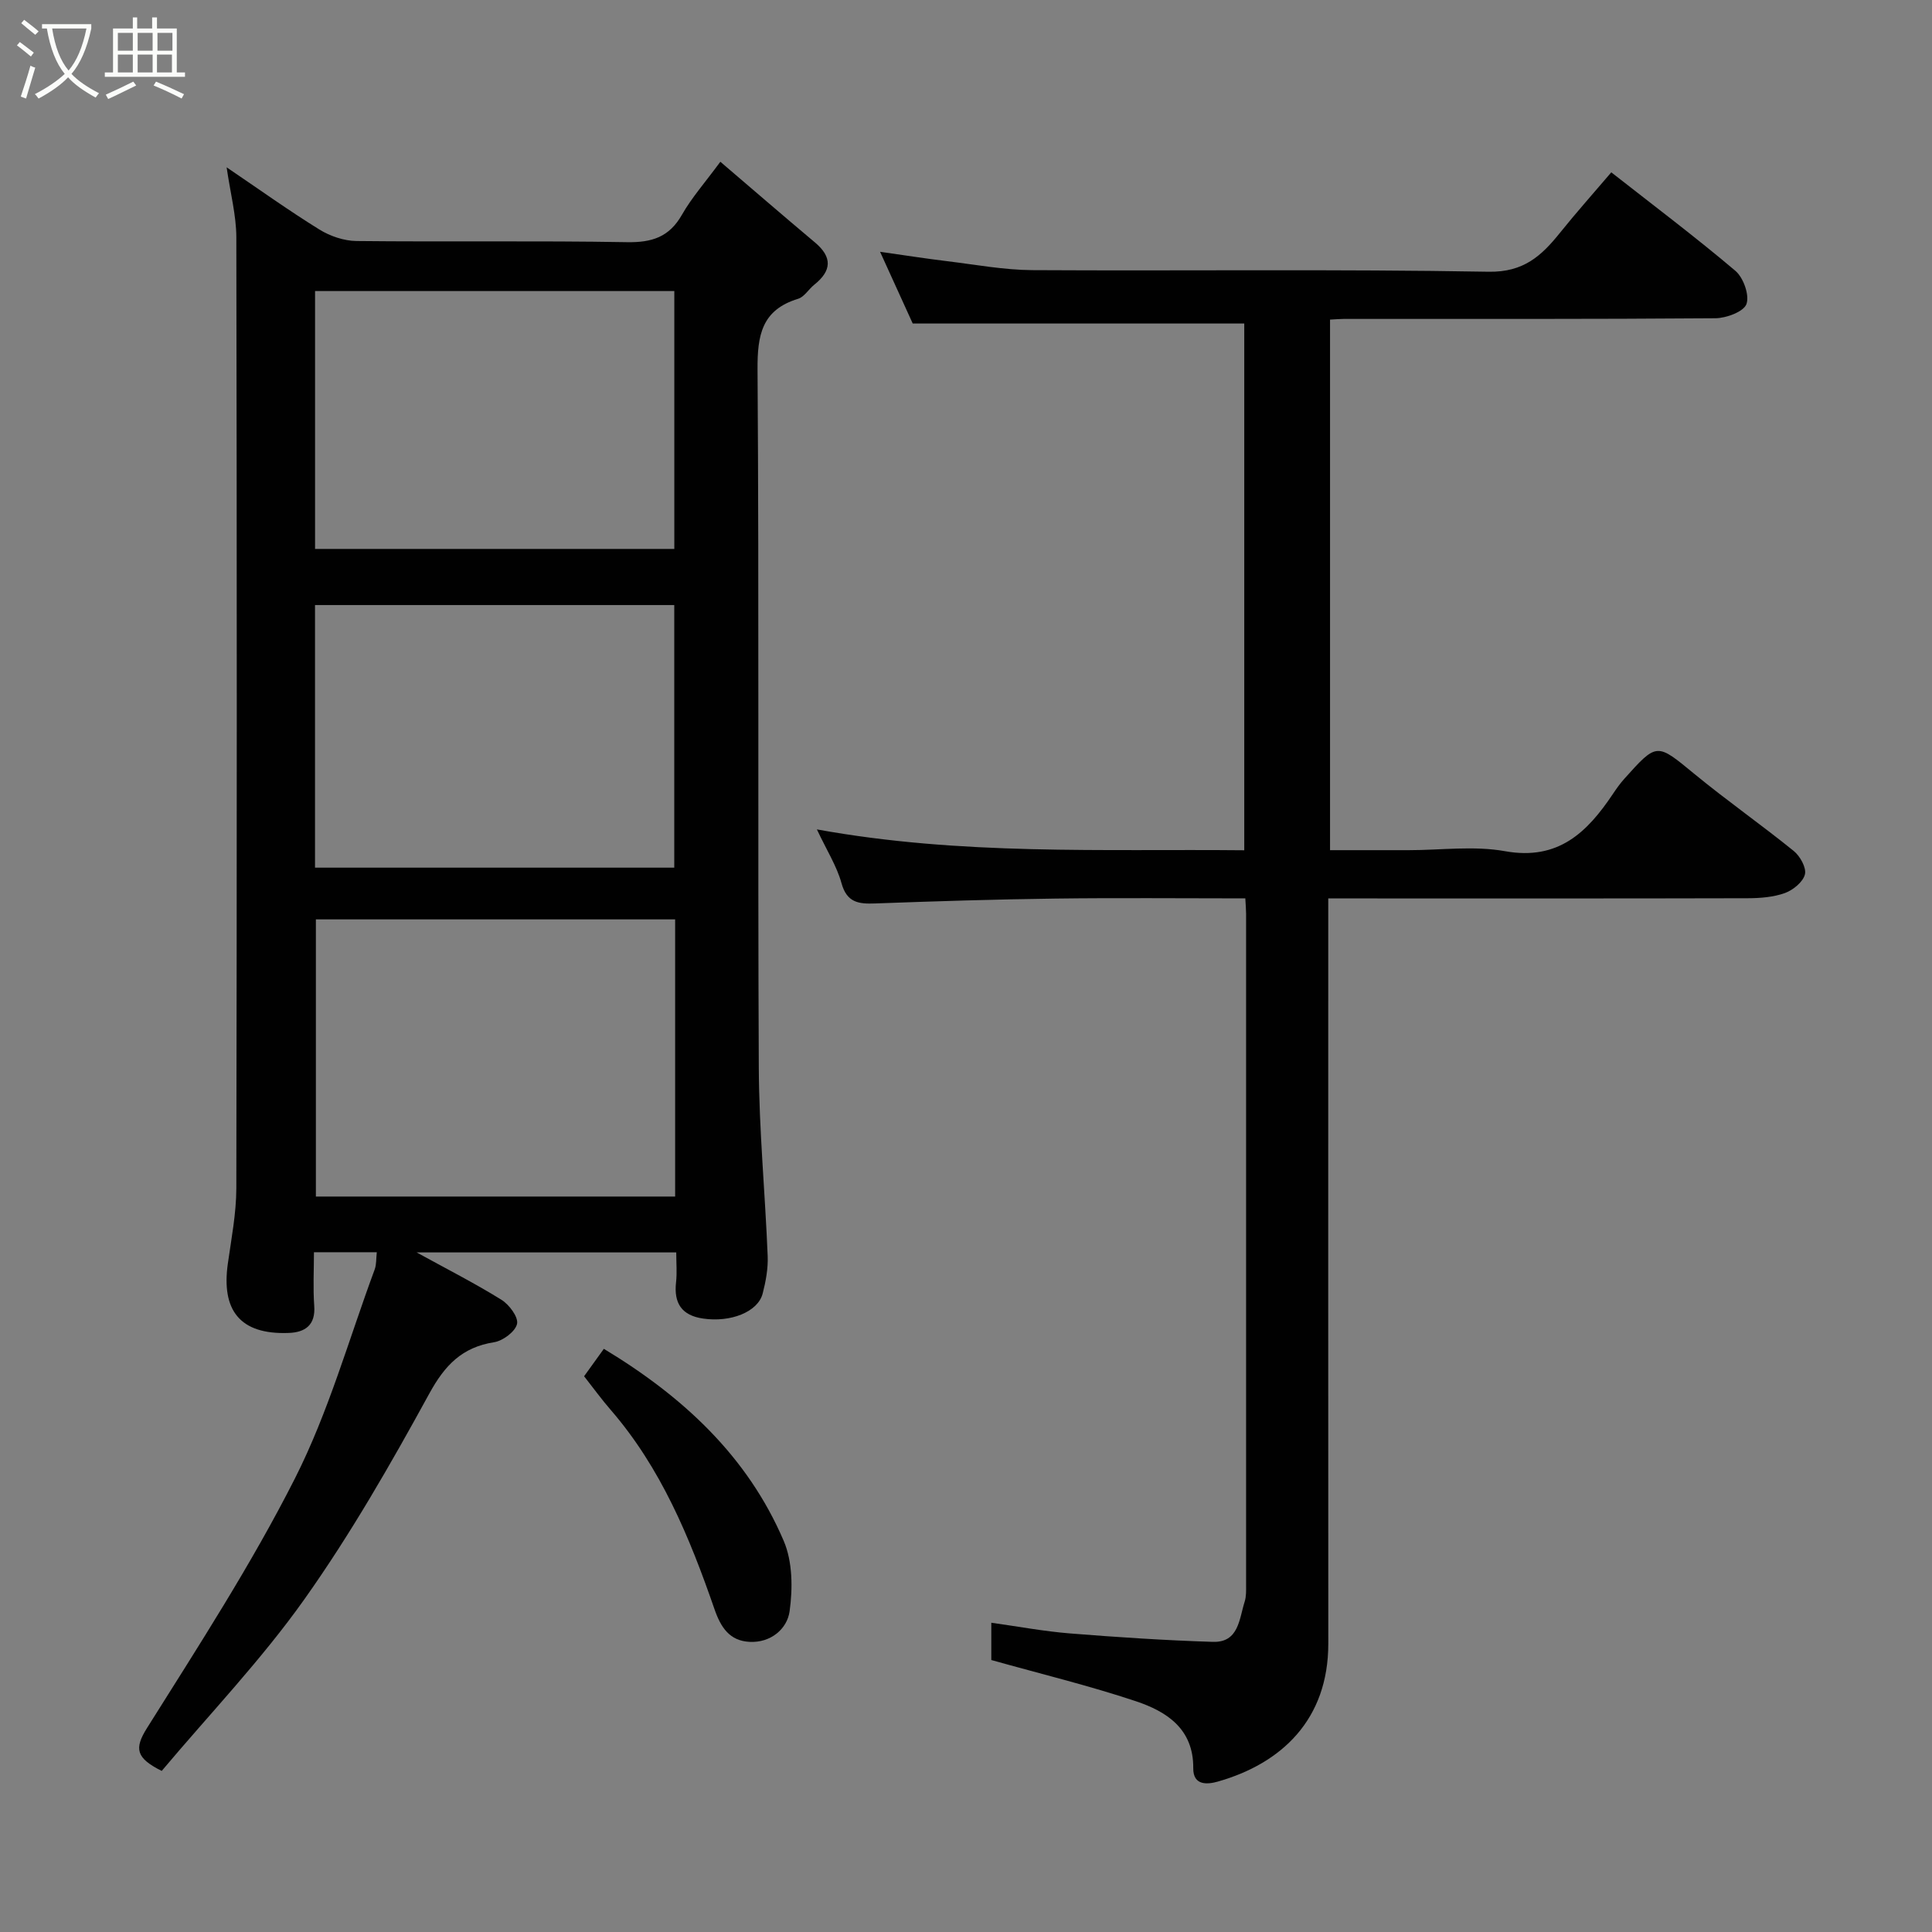 <svg enable-background="new 0 0 400 400" viewBox="0 0 400 400" xmlns="http://www.w3.org/2000/svg"><rect x="0" y="0" width="400" height="400" fill="#808080" stroke="none"/><path d="m6.4 11.7c-1-.8-1.9-1.6-2.9-2.3l.6-.7c.9.7 1.9 1.4 2.9 2.2zm-2.1 8.3c.7-2.1 1.4-4.2 2-6.4.2.1.6.3 1 .4-.7 2.3-1.3 4.4-1.9 6.4zm3-12.8c-1.1-.9-2.1-1.7-2.9-2.4l.6-.7c1 .8 2 1.5 3 2.4zm1.4-1.3v-.9h10.2v.9c-.9 4.2-2.3 7.3-4.1 9.4 1.3 1.4 3.2 2.7 5.7 4-.2.2-.4.5-.7.9-2.5-1.4-4.4-2.7-5.7-4.2-1.4 1.5-3.5 3-6.1 4.4 0 0 0 0-.1-.1-.3-.4-.5-.7-.7-.8 2.7-1.4 4.7-2.8 6.2-4.2-1.8-2.2-3-5.3-3.7-9.4zm9.2 0h-7.1c.6 3.8 1.7 6.7 3.4 8.7 1.7-2 2.9-4.8 3.7-8.7z" fill="#fbfcfa"/><path d="m31.6 3.6h.9v2.3h4.1v9.1h1.7v.9h-16.6v-.9h1.7v-9.1h4.1v-2.3h.9v2.3h3.1v-2.3zm-4 13.3.6.8c-1.9.9-3.8 1.9-5.8 2.8-.2-.3-.3-.6-.5-.9 2-.9 3.9-1.8 5.7-2.7zm-3.2-10.1v3.7h3.1v-3.7zm0 4.5v3.7h3.1v-3.7zm4.1-4.5v3.7h3.1v-3.7zm0 4.5v3.7h3.1v-3.7zm9.1 9.1c-2.1-1.1-4.1-2-5.8-2.7l.5-.8c2.2.9 4.1 1.8 5.8 2.6zm-1.9-13.6h-3.1v3.7h3.1zm-3.2 4.5v3.7h3.1v-3.7z" fill="#fbfcfa"/><g fill="#010101"><path d="m46.92 34.64c6.79 4.6 12.86 8.95 19.19 12.87 2.22 1.38 5.1 2.36 7.69 2.39 18.66.2 37.32-.09 55.98.24 5.18.09 8.77-1.04 11.41-5.68 2-3.52 4.75-6.62 7.95-10.97 6.54 5.59 13.02 11.19 19.58 16.7 3.65 3.06 3.48 5.87-.14 8.76-1.16.93-2.06 2.52-3.34 2.91-7.52 2.3-8.45 7.51-8.4 14.67.33 48.15.03 96.3.26 144.45.06 13.04 1.32 26.06 1.84 39.1.1 2.57-.39 5.23-1.04 7.74-.99 3.81-6.64 6.02-12.36 5.17-4.42-.65-6.06-3.19-5.57-7.52.22-1.94.04-3.93.04-6.17-17.9 0-35.43 0-53.75 0 6.31 3.47 12.08 6.4 17.55 9.8 1.61 1 3.54 3.58 3.24 4.99-.34 1.58-2.91 3.51-4.74 3.8-6.65 1.05-10.2 4.74-13.43 10.64-7.98 14.57-16.28 29.08-25.88 42.61-8.92 12.57-19.7 23.83-29.52 35.51-5.31-2.66-5.74-4.59-3.05-8.87 10.66-16.98 21.62-33.88 30.65-51.72 6.93-13.69 11.13-28.75 16.49-43.22.38-1.02.29-2.21.44-3.58-4.26 0-8.22 0-13.01 0 0 3.64-.21 7.4.06 11.12.29 3.99-1.91 5.46-5.24 5.59-10.31.41-13.99-4.85-12.65-14.34.73-5.19 1.75-10.41 1.76-15.62.12-65.64.12-131.29 0-196.93-.02-4.51-1.22-9.01-2.01-14.44zm92.86 155.71c-25.11 0-49.81 0-74.38 0v57.38h74.38c0-19.18 0-38.1 0-57.38zm-74.56-10.71h74.38c0-18.4 0-36.44 0-54.37-24.99 0-49.58 0-74.38 0zm.01-65.99h74.38c0-18.06 0-35.77 0-53.39-24.98 0-49.57 0-74.38 0z"/><path d="m257.83 186c-13.41 0-26.38-.13-39.35.04-12.43.16-24.86.55-37.28 1.01-3.43.13-5.87-.16-6.98-4.21-.97-3.52-3.03-6.74-5.09-11.12 29.94 5.43 59.04 4.03 88.48 4.32 0-36.59 0-72.97 0-109.06-22.51 0-45.11 0-68.64 0-1.84-4.04-4.18-9.19-6.76-14.85 4.88.69 9.39 1.4 13.92 1.95 5.86.71 11.73 1.81 17.59 1.85 31.49.18 62.99-.23 94.47.33 7.28.13 10.97-3.31 14.81-8.09 3.38-4.21 6.98-8.24 10.6-12.49 8.84 6.93 17.46 13.42 25.68 20.38 1.67 1.41 2.96 5.03 2.31 6.88-.56 1.58-4.16 2.93-6.42 2.95-25.66.2-51.32.13-76.98.14-.82 0-1.64.08-2.82.14v109.85h16.27c6.66 0 13.5-.95 19.96.21 11.03 1.98 17.02-3.91 22.34-11.86.72-1.08 1.48-2.15 2.35-3.12 6.82-7.61 6.7-7.44 14.56-.98 6.69 5.5 13.8 10.47 20.53 15.92 1.31 1.06 2.65 3.47 2.31 4.84-.39 1.57-2.44 3.24-4.13 3.86-2.39.86-5.12 1.07-7.71 1.08-26.99.07-53.98.04-80.98.04-1.79 0-3.58 0-5.87 0v6.31c0 49.32-.02 98.64.01 147.96.01 15.75-9.68 24.83-22.88 28.58-2.08.59-5.12.91-5.08-2.78.07-8.14-5.5-11.73-11.88-13.86-9.68-3.23-19.63-5.64-29.93-8.53 0-1.71 0-4.32 0-7.72 5.46.76 10.83 1.77 16.24 2.21 9.86.79 19.74 1.44 29.62 1.75 5.39.17 5.45-4.75 6.6-8.34.34-1.07.29-2.3.29-3.45.01-46.32.01-92.64 0-138.96 0-.84-.08-1.66-.16-3.18z"/><path d="m120.93 284.94c1.4-1.94 2.72-3.77 4.09-5.68 16.32 9.84 29.75 22.22 37.25 39.79 1.83 4.29 1.87 9.8 1.21 14.54-.51 3.68-3.92 6.57-8.29 6.34-4.12-.21-5.95-2.96-7.27-6.79-5.12-14.79-11.06-29.21-21.5-41.26-1.83-2.1-3.46-4.36-5.49-6.94z"/></g></svg>